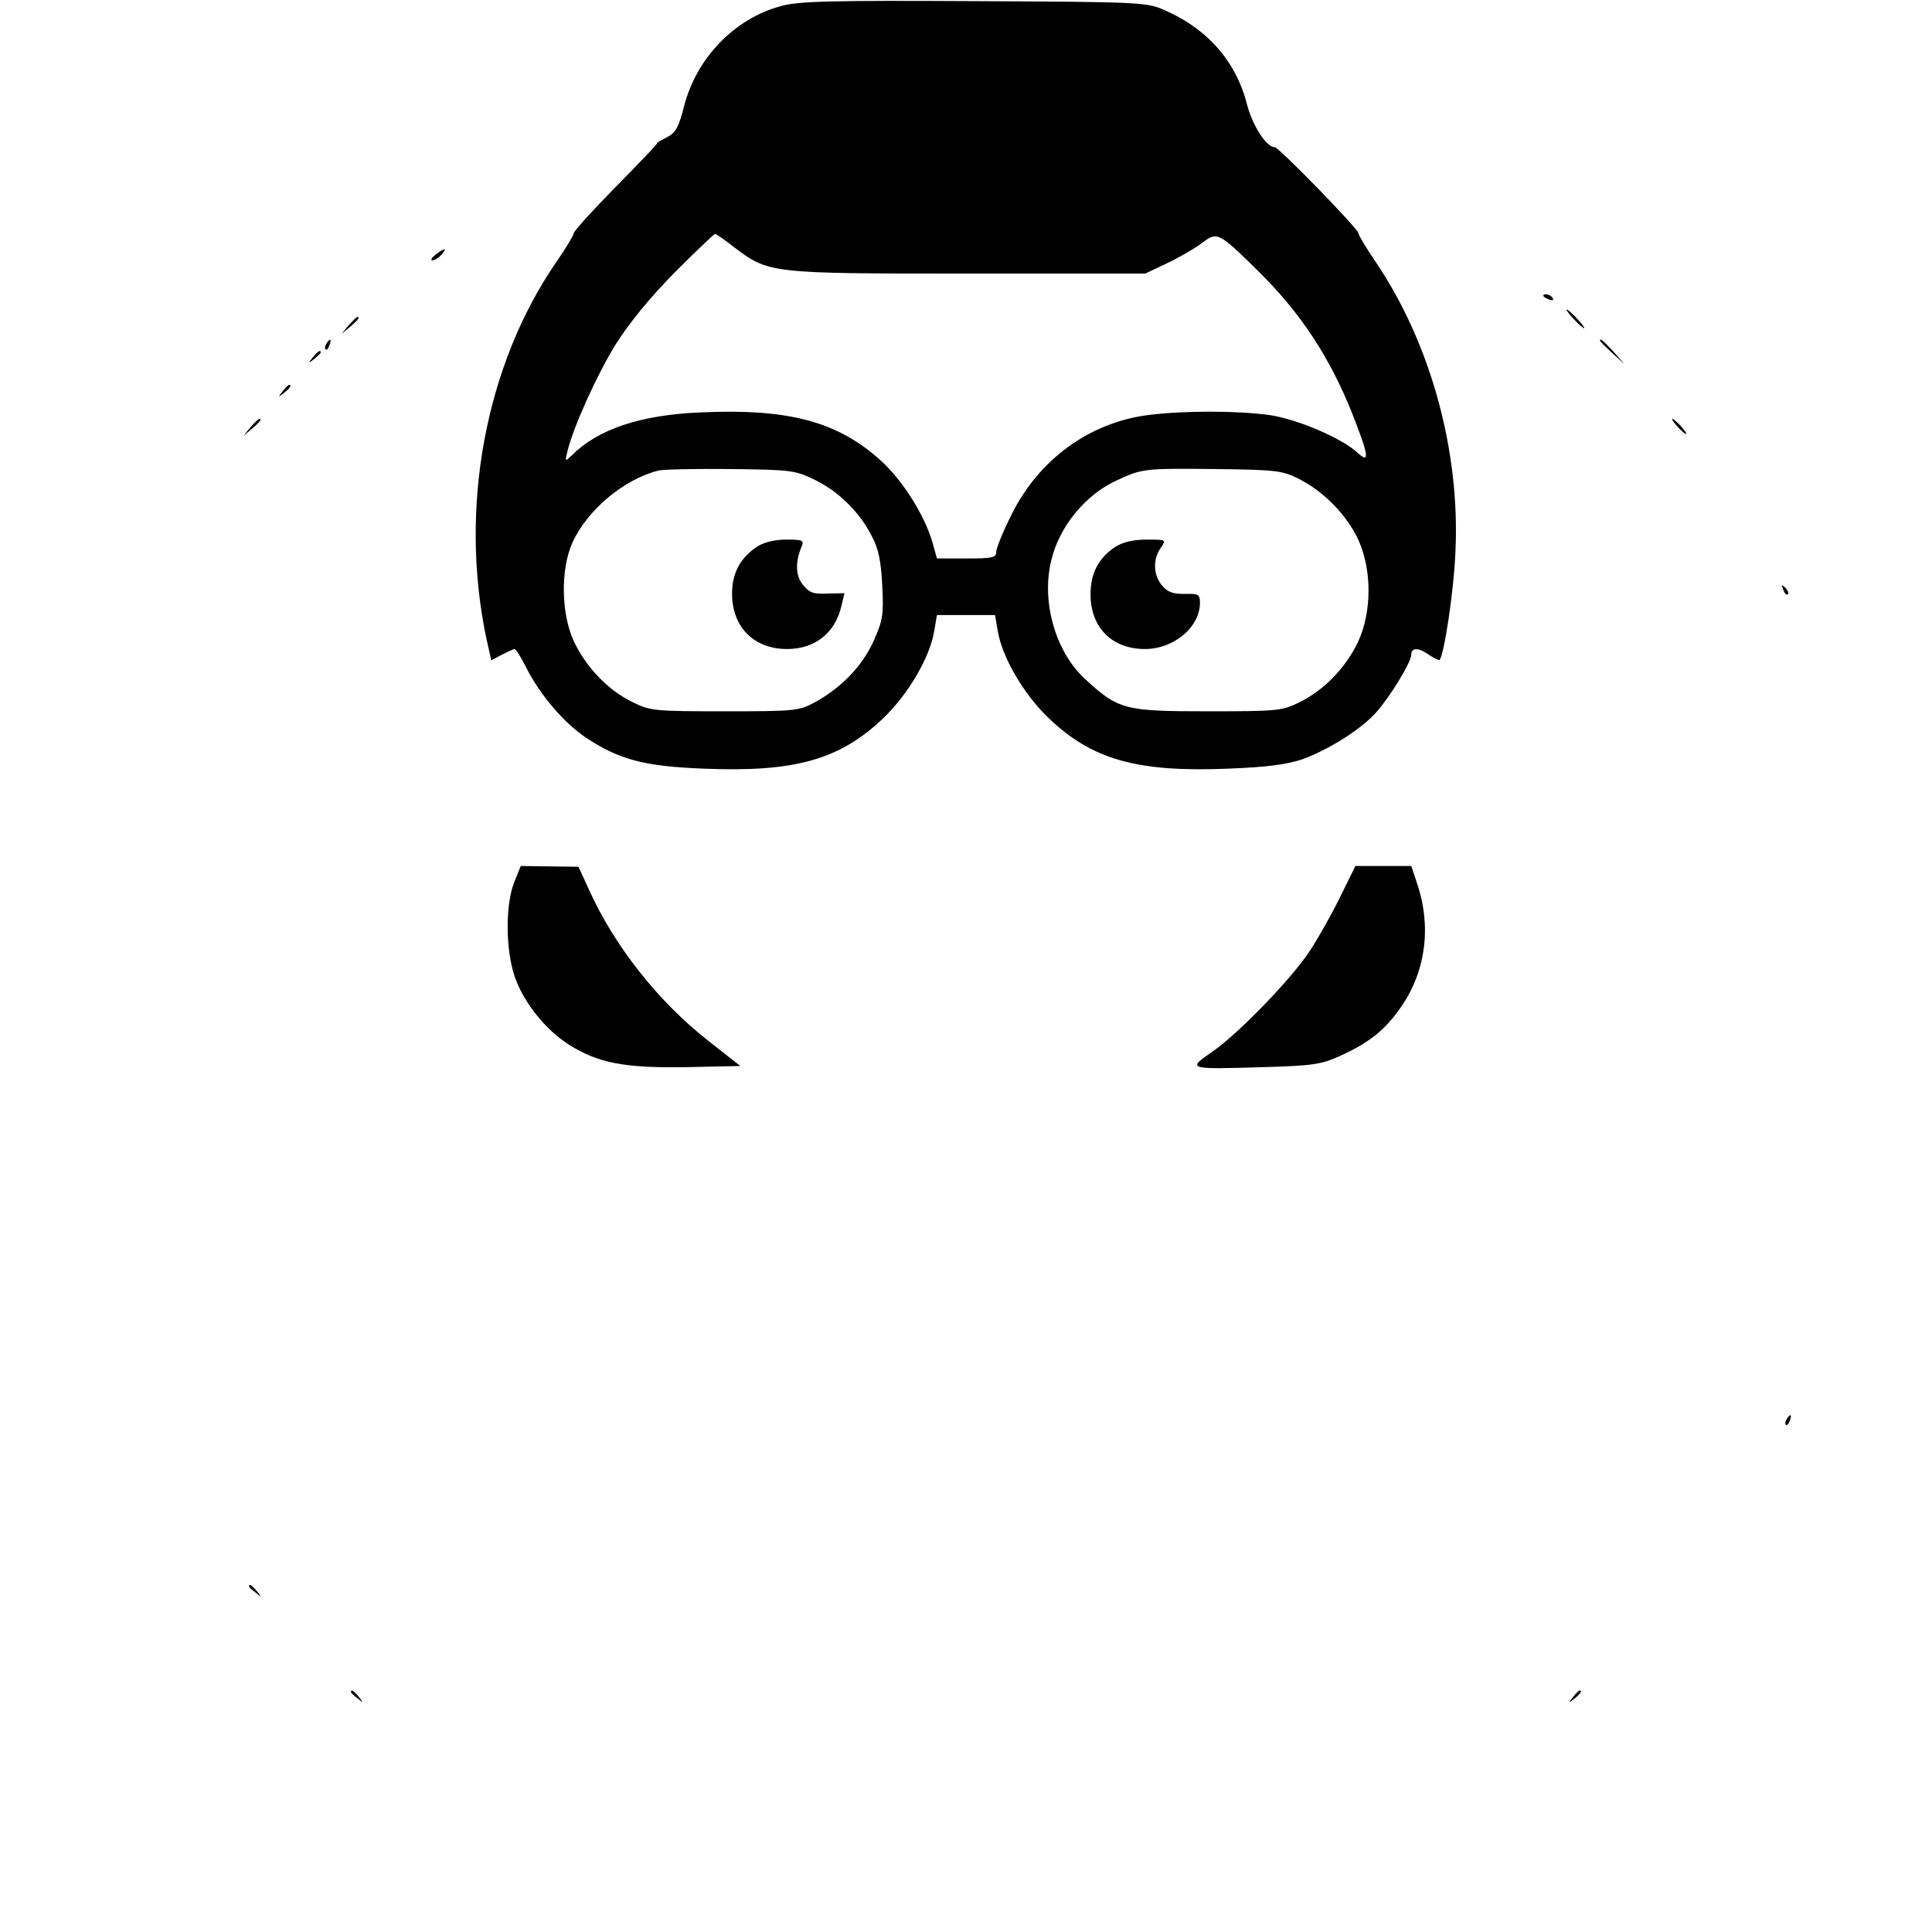 <?xml version="1.0" standalone="no"?>
<!DOCTYPE svg PUBLIC "-//W3C//DTD SVG 20010904//EN"
 "http://www.w3.org/TR/2001/REC-SVG-20010904/DTD/svg10.dtd">
<svg version="1.0" xmlns="http://www.w3.org/2000/svg"
 width="512pt" height="512pt" viewBox="0 0 512 512"
 preserveAspectRatio="xMidYMid meet">

<g transform="translate(0,512) scale(0.1,-0.1)"
fill="#000000" stroke="none">
<path d="M2070 5104 c-123 -33 -224 -137 -257 -265 -15 -58 -22 -71 -48 -84
-16 -8 -27 -15 -24 -15 3 0 -46 -51 -108 -114 -62 -63 -113 -119 -113 -125 0
-5 -20 -38 -44 -73 -190 -274 -261 -656 -186 -1005 l12 -53 28 15 c16 8 31 15
34 15 3 0 17 -22 30 -48 37 -74 101 -148 159 -187 88 -58 154 -76 312 -82 242
-10 361 24 476 134 66 63 124 162 135 232 l7 41 77 0 77 0 7 -41 c11 -70 69
-169 135 -232 115 -110 234 -144 476 -134 103 4 155 11 197 25 68 25 152 77
194 123 37 41 94 134 94 154 0 20 20 19 48 -1 13 -9 25 -14 27 -13 12 13 38
184 42 286 13 268 -66 553 -210 767 -26 38 -47 73 -47 78 0 11 -211 228 -222
228 -22 0 -58 56 -73 112 -29 116 -106 203 -223 253 -44 19 -71 20 -502 22
-375 2 -465 0 -510 -13z m-126 -638 c93 -71 96 -71 621 -71 l470 0 57 27 c32
15 73 39 92 53 42 32 44 31 150 -73 111 -109 190 -228 250 -379 43 -109 47
-134 14 -103 -42 39 -160 89 -233 100 -88 12 -228 12 -323 0 -155 -20 -289
-118 -361 -263 -23 -46 -41 -90 -41 -100 0 -15 -11 -17 -78 -17 l-79 0 -12 43
c-21 72 -78 162 -134 214 -116 106 -246 141 -483 130 -159 -7 -270 -45 -339
-114 -18 -17 -18 -17 -11 12 16 65 78 202 128 283 34 54 90 123 155 189 57 57
105 103 108 103 3 0 25 -15 49 -34z m218 -619 c62 -31 116 -84 149 -149 17
-32 24 -66 27 -129 4 -78 2 -92 -23 -148 -30 -67 -87 -125 -157 -163 -41 -22
-53 -23 -238 -23 -185 0 -197 1 -243 24 -65 31 -124 93 -156 161 -34 73 -36
191 -4 262 39 86 136 168 228 191 11 3 97 5 190 4 164 -2 172 -3 227 -30z
m1280 4 c67 -34 126 -95 157 -160 37 -80 37 -192 0 -272 -33 -69 -89 -127
-155 -160 -47 -23 -58 -24 -244 -24 -220 0 -236 4 -325 86 -78 72 -116 205
-89 314 21 90 92 176 176 213 65 30 71 31 258 29 163 -2 178 -4 222 -26z"/>
<path d="M2006 3671 c-44 -29 -66 -70 -66 -124 0 -89 58 -147 146 -147 74 0
128 43 144 115 l8 33 -45 -1 c-37 -2 -48 2 -65 23 -20 24 -21 62 -3 103 6 15
1 17 -41 17 -31 0 -60 -7 -78 -19z"/>
<path d="M2956 3671 c-45 -30 -66 -70 -66 -126 0 -88 57 -145 144 -145 77 0
146 58 146 123 0 22 -4 24 -41 23 -32 0 -45 5 -60 23 -23 28 -24 69 -3 99 15
22 15 22 -38 22 -35 0 -63 -7 -82 -19z"/>
<path d="M1154 4445 c-10 -8 -14 -15 -8 -15 6 0 17 7 24 15 16 19 9 19 -16 0z"/>
<path d="M4090 4336 c0 -2 7 -7 16 -10 8 -3 12 -2 9 4 -6 10 -25 14 -25 6z"/>
<path d="M4170 4275 c13 -14 26 -25 28 -25 3 0 -5 11 -18 25 -13 14 -26 25
-28 25 -3 0 5 -11 18 -25z"/>
<path d="M924 4258 l-19 -23 23 19 c21 18 27 26 19 26 -2 0 -12 -10 -23 -22z"/>
<path d="M865 4209 c-4 -6 -5 -12 -2 -15 2 -3 7 2 10 11 7 17 1 20 -8 4z"/>
<path d="M4240 4217 c0 -2 15 -16 33 -33 l32 -29 -29 33 c-28 30 -36 37 -36
29z"/>
<path d="M829 4173 c-13 -16 -12 -17 4 -4 9 7 17 15 17 17 0 8 -8 3 -21 -13z"/>
<path d="M749 4083 c-13 -16 -12 -17 4 -4 16 13 21 21 13 21 -2 0 -10 -8 -17
-17z"/>
<path d="M664 3988 l-19 -23 23 19 c21 18 27 26 19 26 -2 0 -12 -10 -23 -22z"/>
<path d="M4445 3990 c10 -11 20 -20 23 -20 3 0 -3 9 -13 20 -10 11 -20 20 -23
20 -3 0 3 -9 13 -20z"/>
<path d="M4726 3557 c3 -10 9 -15 12 -12 3 3 0 11 -7 18 -10 9 -11 8 -5 -6z"/>
<path d="M1362 2780 c-23 -60 -22 -178 2 -248 23 -67 80 -140 143 -180 77 -49
148 -63 313 -60 l142 3 -84 66 c-133 104 -250 252 -317 401 l-28 61 -77 1 -76
1 -18 -45z"/>
<path d="M3550 2740 c-23 -47 -59 -110 -79 -140 -48 -74 -190 -220 -258 -267
-68 -47 -67 -47 137 -41 131 4 151 7 202 30 79 36 120 70 162 131 65 95 80
213 41 327 l-15 45 -74 0 -74 0 -42 -85z"/>
<path d="M4735 1359 c-4 -6 -5 -12 -2 -15 2 -3 7 2 10 11 7 17 1 20 -8 4z"/>
<path d="M660 916 c0 -2 8 -10 18 -17 15 -13 16 -12 3 4 -13 16 -21 21 -21 13z"/>
<path d="M930 636 c0 -2 8 -10 18 -17 15 -13 16 -12 3 4 -13 16 -21 21 -21 13z"/>
<path d="M4169 623 c-13 -16 -12 -17 4 -4 16 13 21 21 13 21 -2 0 -10 -8 -17
-17z"/>
</g>
</svg>
